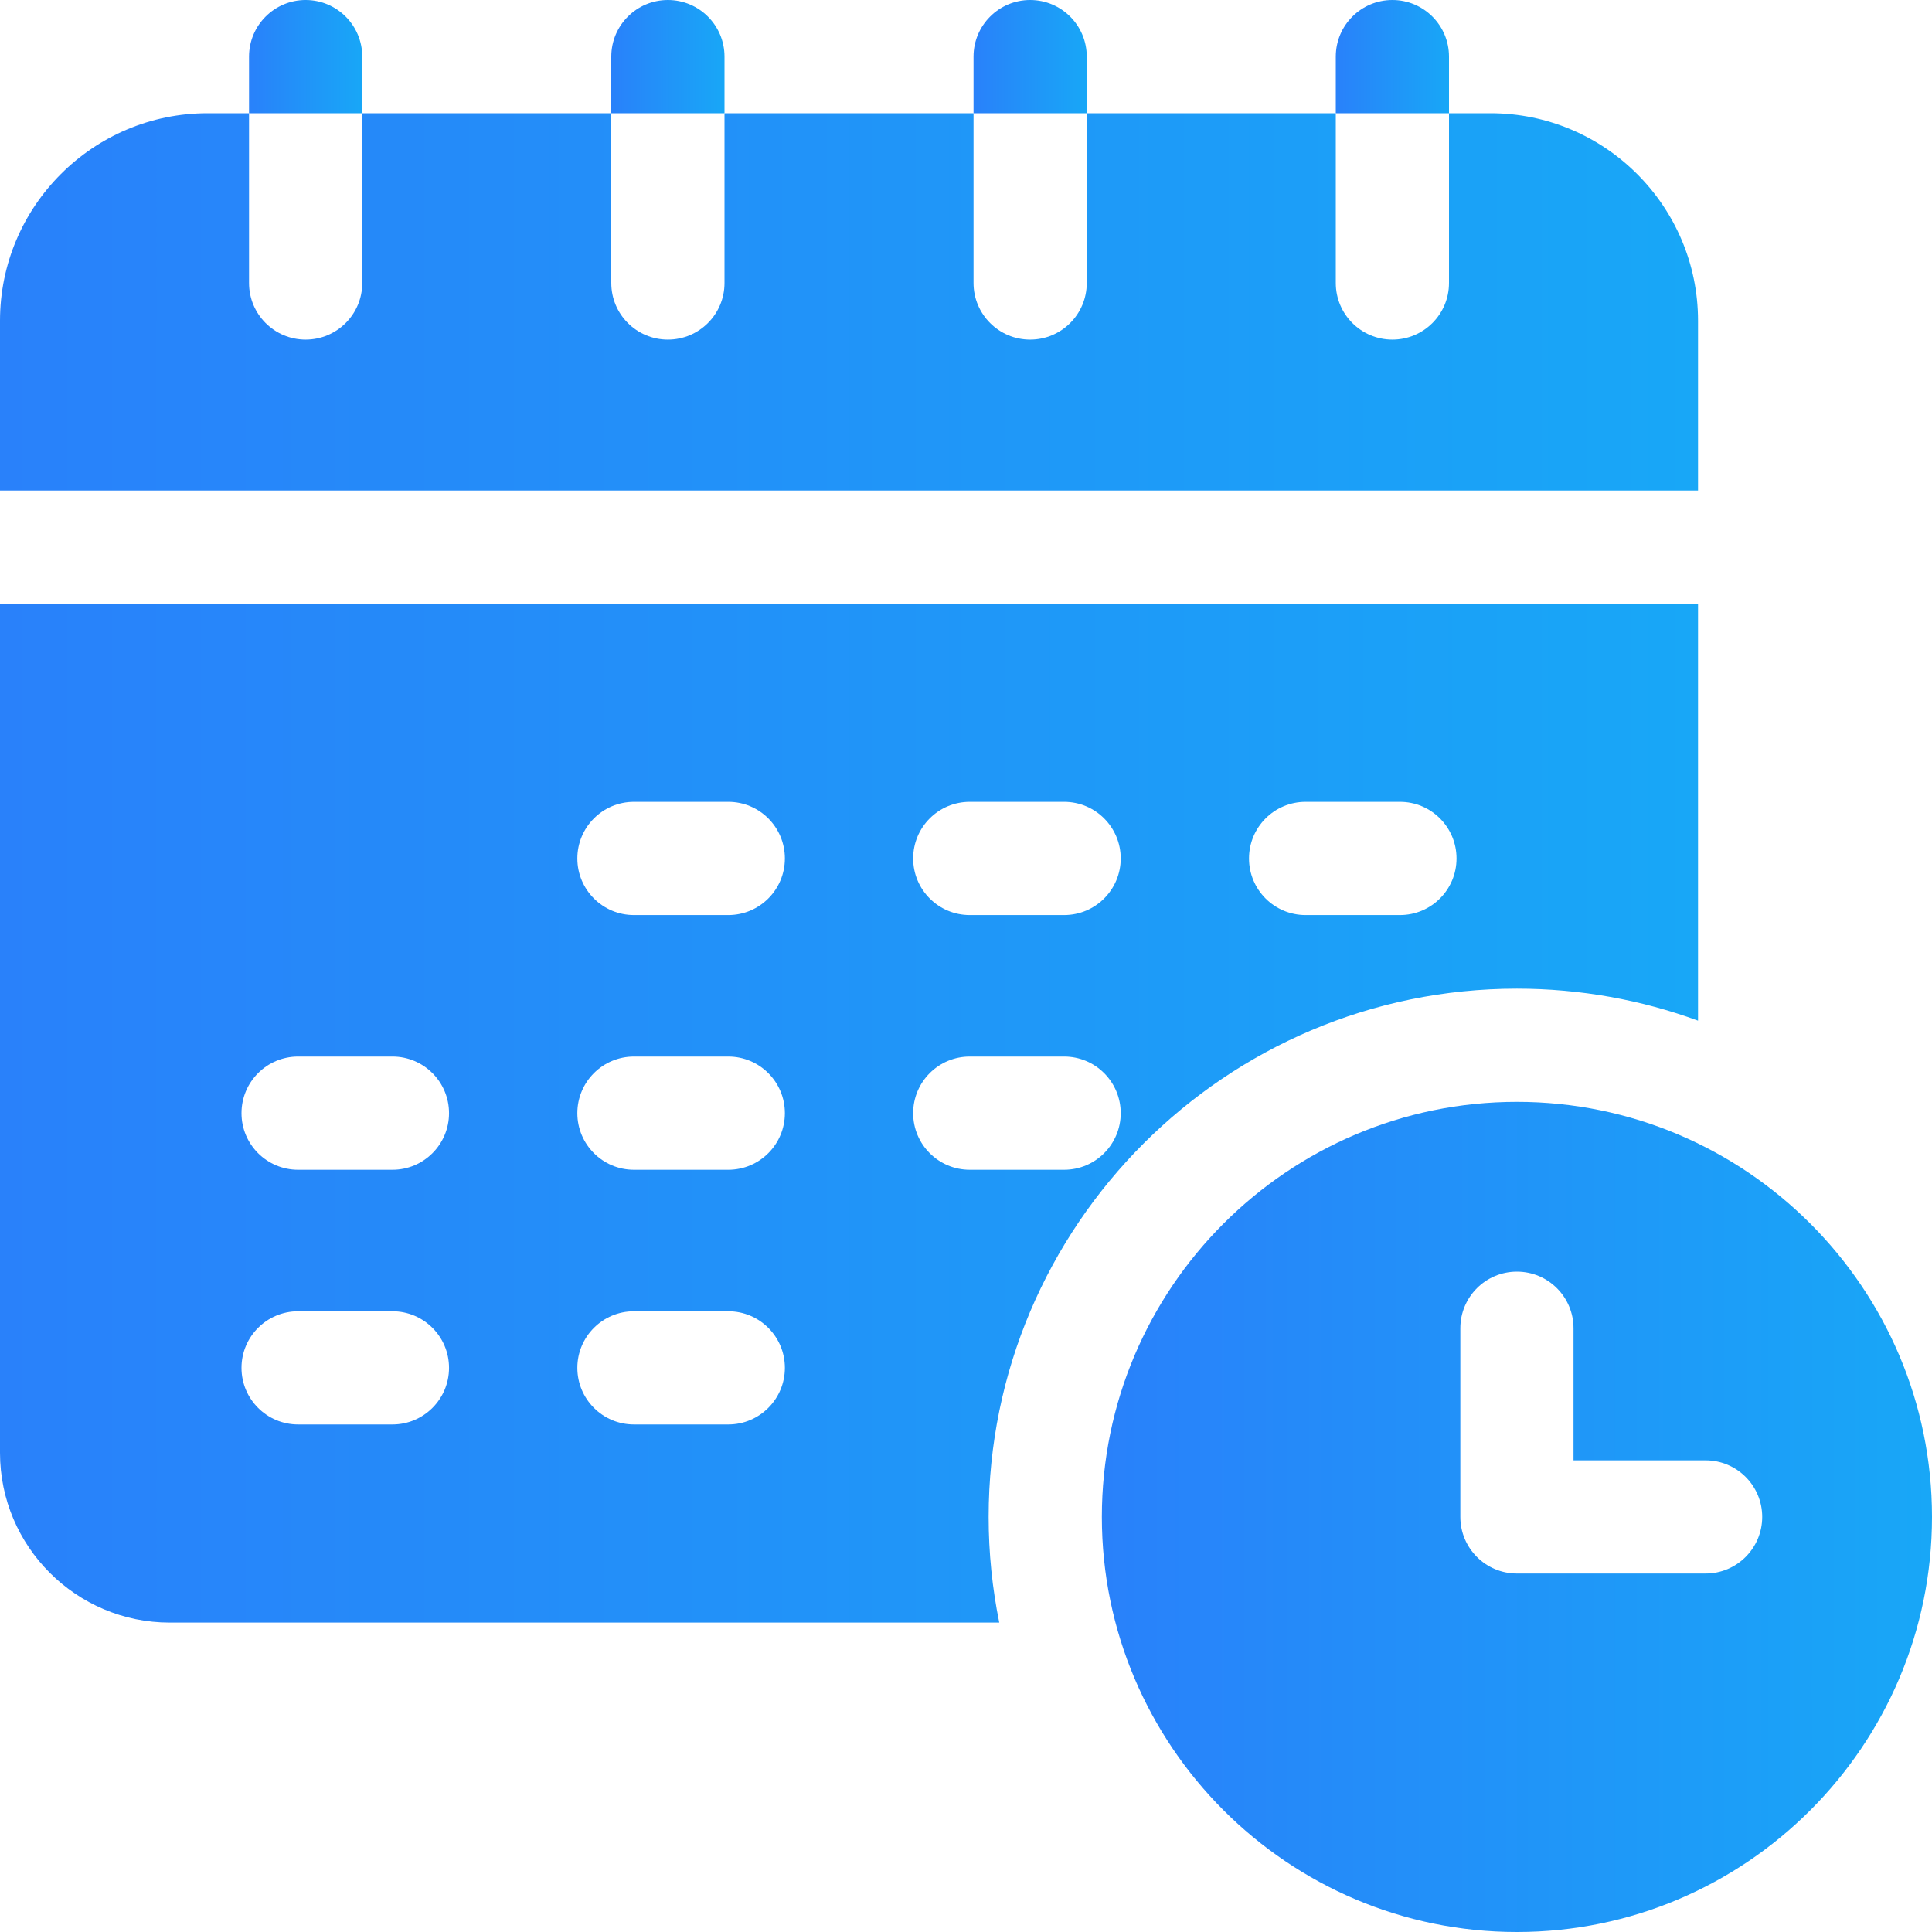 <svg width="60" height="60" viewBox="0 0 60 60" fill="none" xmlns="http://www.w3.org/2000/svg">
<g clip-path="url(#clip0_14601_3571)">
<path d="M52.734 9.961C52.734 6.407 49.843 3.516 46.289 3.516H45V8.789C45 9.76 44.213 10.547 43.242 10.547C42.271 10.547 41.484 9.76 41.484 8.789V3.516H33.75V8.789C33.75 9.76 32.963 10.547 31.992 10.547C31.021 10.547 30.234 9.76 30.234 8.789V3.516H22.5V8.789C22.5 9.76 21.713 10.547 20.742 10.547C19.771 10.547 18.984 9.76 18.984 8.789V3.516H11.25V8.789C11.25 9.76 10.463 10.547 9.492 10.547C8.521 10.547 7.734 9.76 7.734 8.789V3.516H6.445C2.891 3.516 0 6.407 0 9.961V15.234H52.734V9.961Z" fill="url(#paint0_linear_14601_3571)"/>
<path d="M11.25 1.758C11.25 0.787 10.463 0 9.492 0C8.521 0 7.734 0.787 7.734 1.758V3.516H11.25V1.758Z" fill="url(#paint1_linear_14601_3571)"/>
<path d="M45 1.758C45 0.787 44.213 0 43.242 0C42.271 0 41.484 0.787 41.484 1.758V3.516H45V1.758Z" fill="url(#paint2_linear_14601_3571)"/>
<path d="M33.75 1.758C33.75 0.787 32.963 0 31.992 0C31.021 0 30.234 0.787 30.234 1.758V3.516H33.75V1.758Z" fill="url(#paint3_linear_14601_3571)"/>
<path d="M22.5 1.758C22.5 0.787 21.713 0 20.742 0C19.771 0 18.984 0.787 18.984 1.758V3.516H22.5V1.758Z" fill="url(#paint4_linear_14601_3571)"/>
<path d="M47.109 30.703C49.084 30.703 50.979 31.054 52.734 31.697V18.75H0V45.117C0 48.025 2.366 50.391 5.273 50.391H31.033C30.817 49.33 30.703 48.233 30.703 47.109C30.703 38.063 38.063 30.703 47.109 30.703ZM40.547 24.902H43.477C44.447 24.902 45.234 25.689 45.234 26.66C45.234 27.631 44.447 28.418 43.477 28.418H40.547C39.576 28.418 38.789 27.631 38.789 26.66C38.789 25.689 39.576 24.902 40.547 24.902ZM30.117 24.902H33.047C34.018 24.902 34.805 25.689 34.805 26.66C34.805 27.631 34.018 28.418 33.047 28.418H30.117C29.146 28.418 28.359 27.631 28.359 26.66C28.359 25.689 29.146 24.902 30.117 24.902ZM12.188 44.238H9.258C8.287 44.238 7.5 43.451 7.5 42.48C7.5 41.51 8.287 40.723 9.258 40.723H12.188C13.158 40.723 13.945 41.51 13.945 42.48C13.945 43.451 13.158 44.238 12.188 44.238ZM12.188 36.328H9.258C8.287 36.328 7.5 35.541 7.5 34.57C7.5 33.599 8.287 32.812 9.258 32.812H12.188C13.158 32.812 13.945 33.599 13.945 34.57C13.945 35.541 13.158 36.328 12.188 36.328ZM22.617 44.238H19.688C18.717 44.238 17.93 43.451 17.93 42.48C17.93 41.51 18.717 40.723 19.688 40.723H22.617C23.588 40.723 24.375 41.51 24.375 42.48C24.375 43.451 23.588 44.238 22.617 44.238ZM22.617 36.328H19.688C18.717 36.328 17.93 35.541 17.93 34.57C17.93 33.599 18.717 32.812 19.688 32.812H22.617C23.588 32.812 24.375 33.599 24.375 34.57C24.375 35.541 23.588 36.328 22.617 36.328ZM22.617 28.418H19.688C18.717 28.418 17.93 27.631 17.93 26.66C17.93 25.689 18.717 24.902 19.688 24.902H22.617C23.588 24.902 24.375 25.689 24.375 26.66C24.375 27.631 23.588 28.418 22.617 28.418ZM28.359 34.57C28.359 33.599 29.146 32.812 30.117 32.812H33.047C34.018 32.812 34.805 33.599 34.805 34.57C34.805 35.541 34.018 36.328 33.047 36.328H30.117C29.146 36.328 28.359 35.541 28.359 34.57Z" fill="url(#paint5_linear_14601_3571)"/>
<path d="M47.109 34.219C40.002 34.219 34.219 40.002 34.219 47.109C34.219 54.217 40.002 60 47.109 60C54.217 60 60 54.217 60 47.109C60 40.002 54.217 34.219 47.109 34.219ZM52.969 48.867H47.109C46.139 48.867 45.352 48.08 45.352 47.109V41.25C45.352 40.279 46.139 39.492 47.109 39.492C48.08 39.492 48.867 40.279 48.867 41.25V45.352H52.969C53.94 45.352 54.727 46.139 54.727 47.109C54.727 48.08 53.94 48.867 52.969 48.867Z" fill="url(#paint6_linear_14601_3571)"/>
</g>
<defs>
<linearGradient id="paint0_linear_14601_3571" x1="-4.77621e-07" y1="10.034" x2="52.734" y2="10.034" gradientUnits="userSpaceOnUse">
<stop stop-color="#2981FA"/>
<stop offset="1" stop-color="#18A7F7"/>
</linearGradient>
<linearGradient id="paint1_linear_14601_3571" x1="7.734" y1="1.956" x2="11.25" y2="1.956" gradientUnits="userSpaceOnUse">
<stop stop-color="#2981FA"/>
<stop offset="1" stop-color="#18A7F7"/>
</linearGradient>
<linearGradient id="paint2_linear_14601_3571" x1="41.484" y1="1.956" x2="45" y2="1.956" gradientUnits="userSpaceOnUse">
<stop stop-color="#2981FA"/>
<stop offset="1" stop-color="#18A7F7"/>
</linearGradient>
<linearGradient id="paint3_linear_14601_3571" x1="30.234" y1="1.956" x2="33.75" y2="1.956" gradientUnits="userSpaceOnUse">
<stop stop-color="#2981FA"/>
<stop offset="1" stop-color="#18A7F7"/>
</linearGradient>
<linearGradient id="paint4_linear_14601_3571" x1="18.984" y1="1.956" x2="22.5" y2="1.956" gradientUnits="userSpaceOnUse">
<stop stop-color="#2981FA"/>
<stop offset="1" stop-color="#18A7F7"/>
</linearGradient>
<linearGradient id="paint5_linear_14601_3571" x1="-4.77621e-07" y1="36.35" x2="52.734" y2="36.35" gradientUnits="userSpaceOnUse">
<stop stop-color="#2981FA"/>
<stop offset="1" stop-color="#18A7F7"/>
</linearGradient>
<linearGradient id="paint6_linear_14601_3571" x1="34.219" y1="48.56" x2="60" y2="48.56" gradientUnits="userSpaceOnUse">
<stop stop-color="#2981FA"/>
<stop offset="1" stop-color="#18A7F7"/>
</linearGradient>
<clipPath id="clip0_14601_3571">
<rect width="60" height="60" fill="white"/>
</clipPath>
</defs>
</svg>
